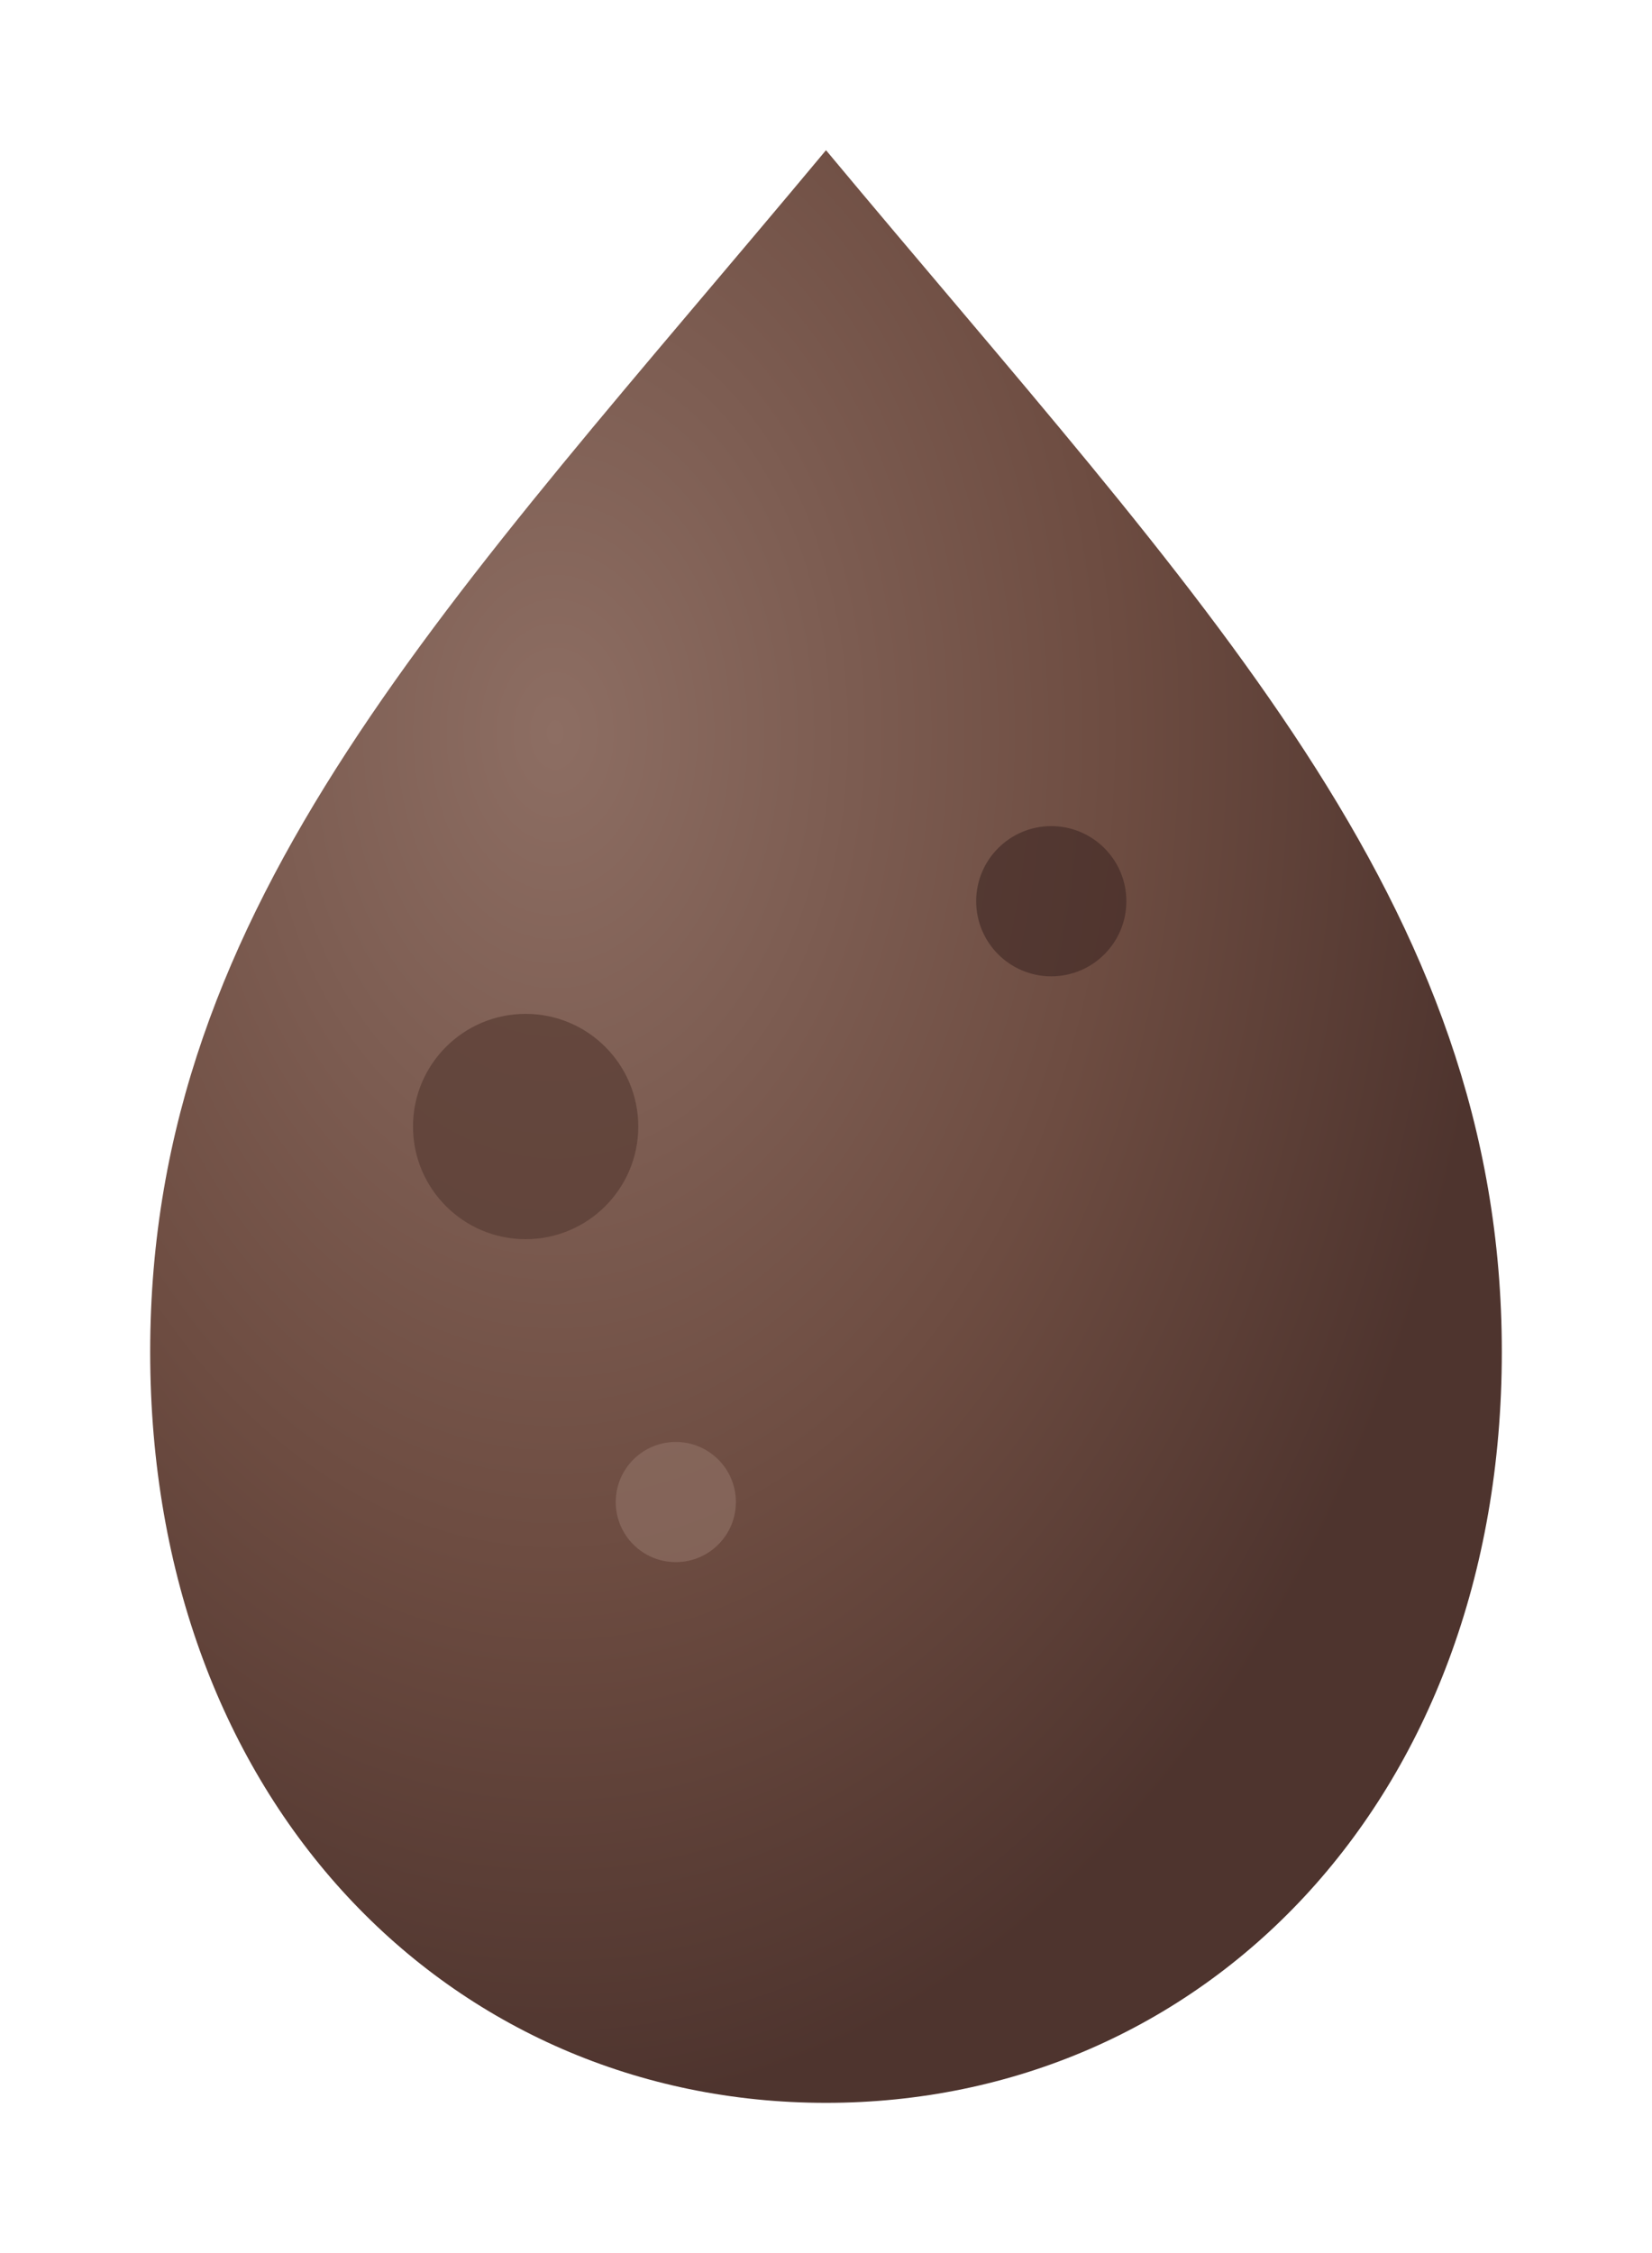 <svg width="22" height="30" xmlns="http://www.w3.org/2000/svg">
  <defs>
    <radialGradient id="dirtyWater" cx="30%" cy="30%" r="70%">
      <stop offset="0%" style="stop-color:#8d6e63;stop-opacity:1" />
      <stop offset="60%" style="stop-color:#6d4c41;stop-opacity:1" />
      <stop offset="100%" style="stop-color:#4e342e;stop-opacity:1" />
    </radialGradient>
    <filter id="dirtyShadow" x="-50%" y="-50%" width="200%" height="200%">
      <feDropShadow dx="1" dy="2" stdDeviation="2" flood-opacity="0.4"/>
    </filter>
  </defs>
  <path d="M11 2 C6 8, 2 12, 2 18 C2 24, 6 28, 11 28 C16 28, 20 24, 20 18 C20 12, 16 8, 11 2 Z" fill="url(#dirtyWater)" filter="url(#dirtyShadow)"/>
  <circle cx="7" cy="15" r="1.5" fill="#5d4037" opacity="0.8"/>
  <circle cx="14" cy="12" r="1" fill="#3e2723" opacity="0.6"/>
  <circle cx="9" cy="20" r="0.8" fill="#8d6e63" opacity="0.7"/>
</svg>